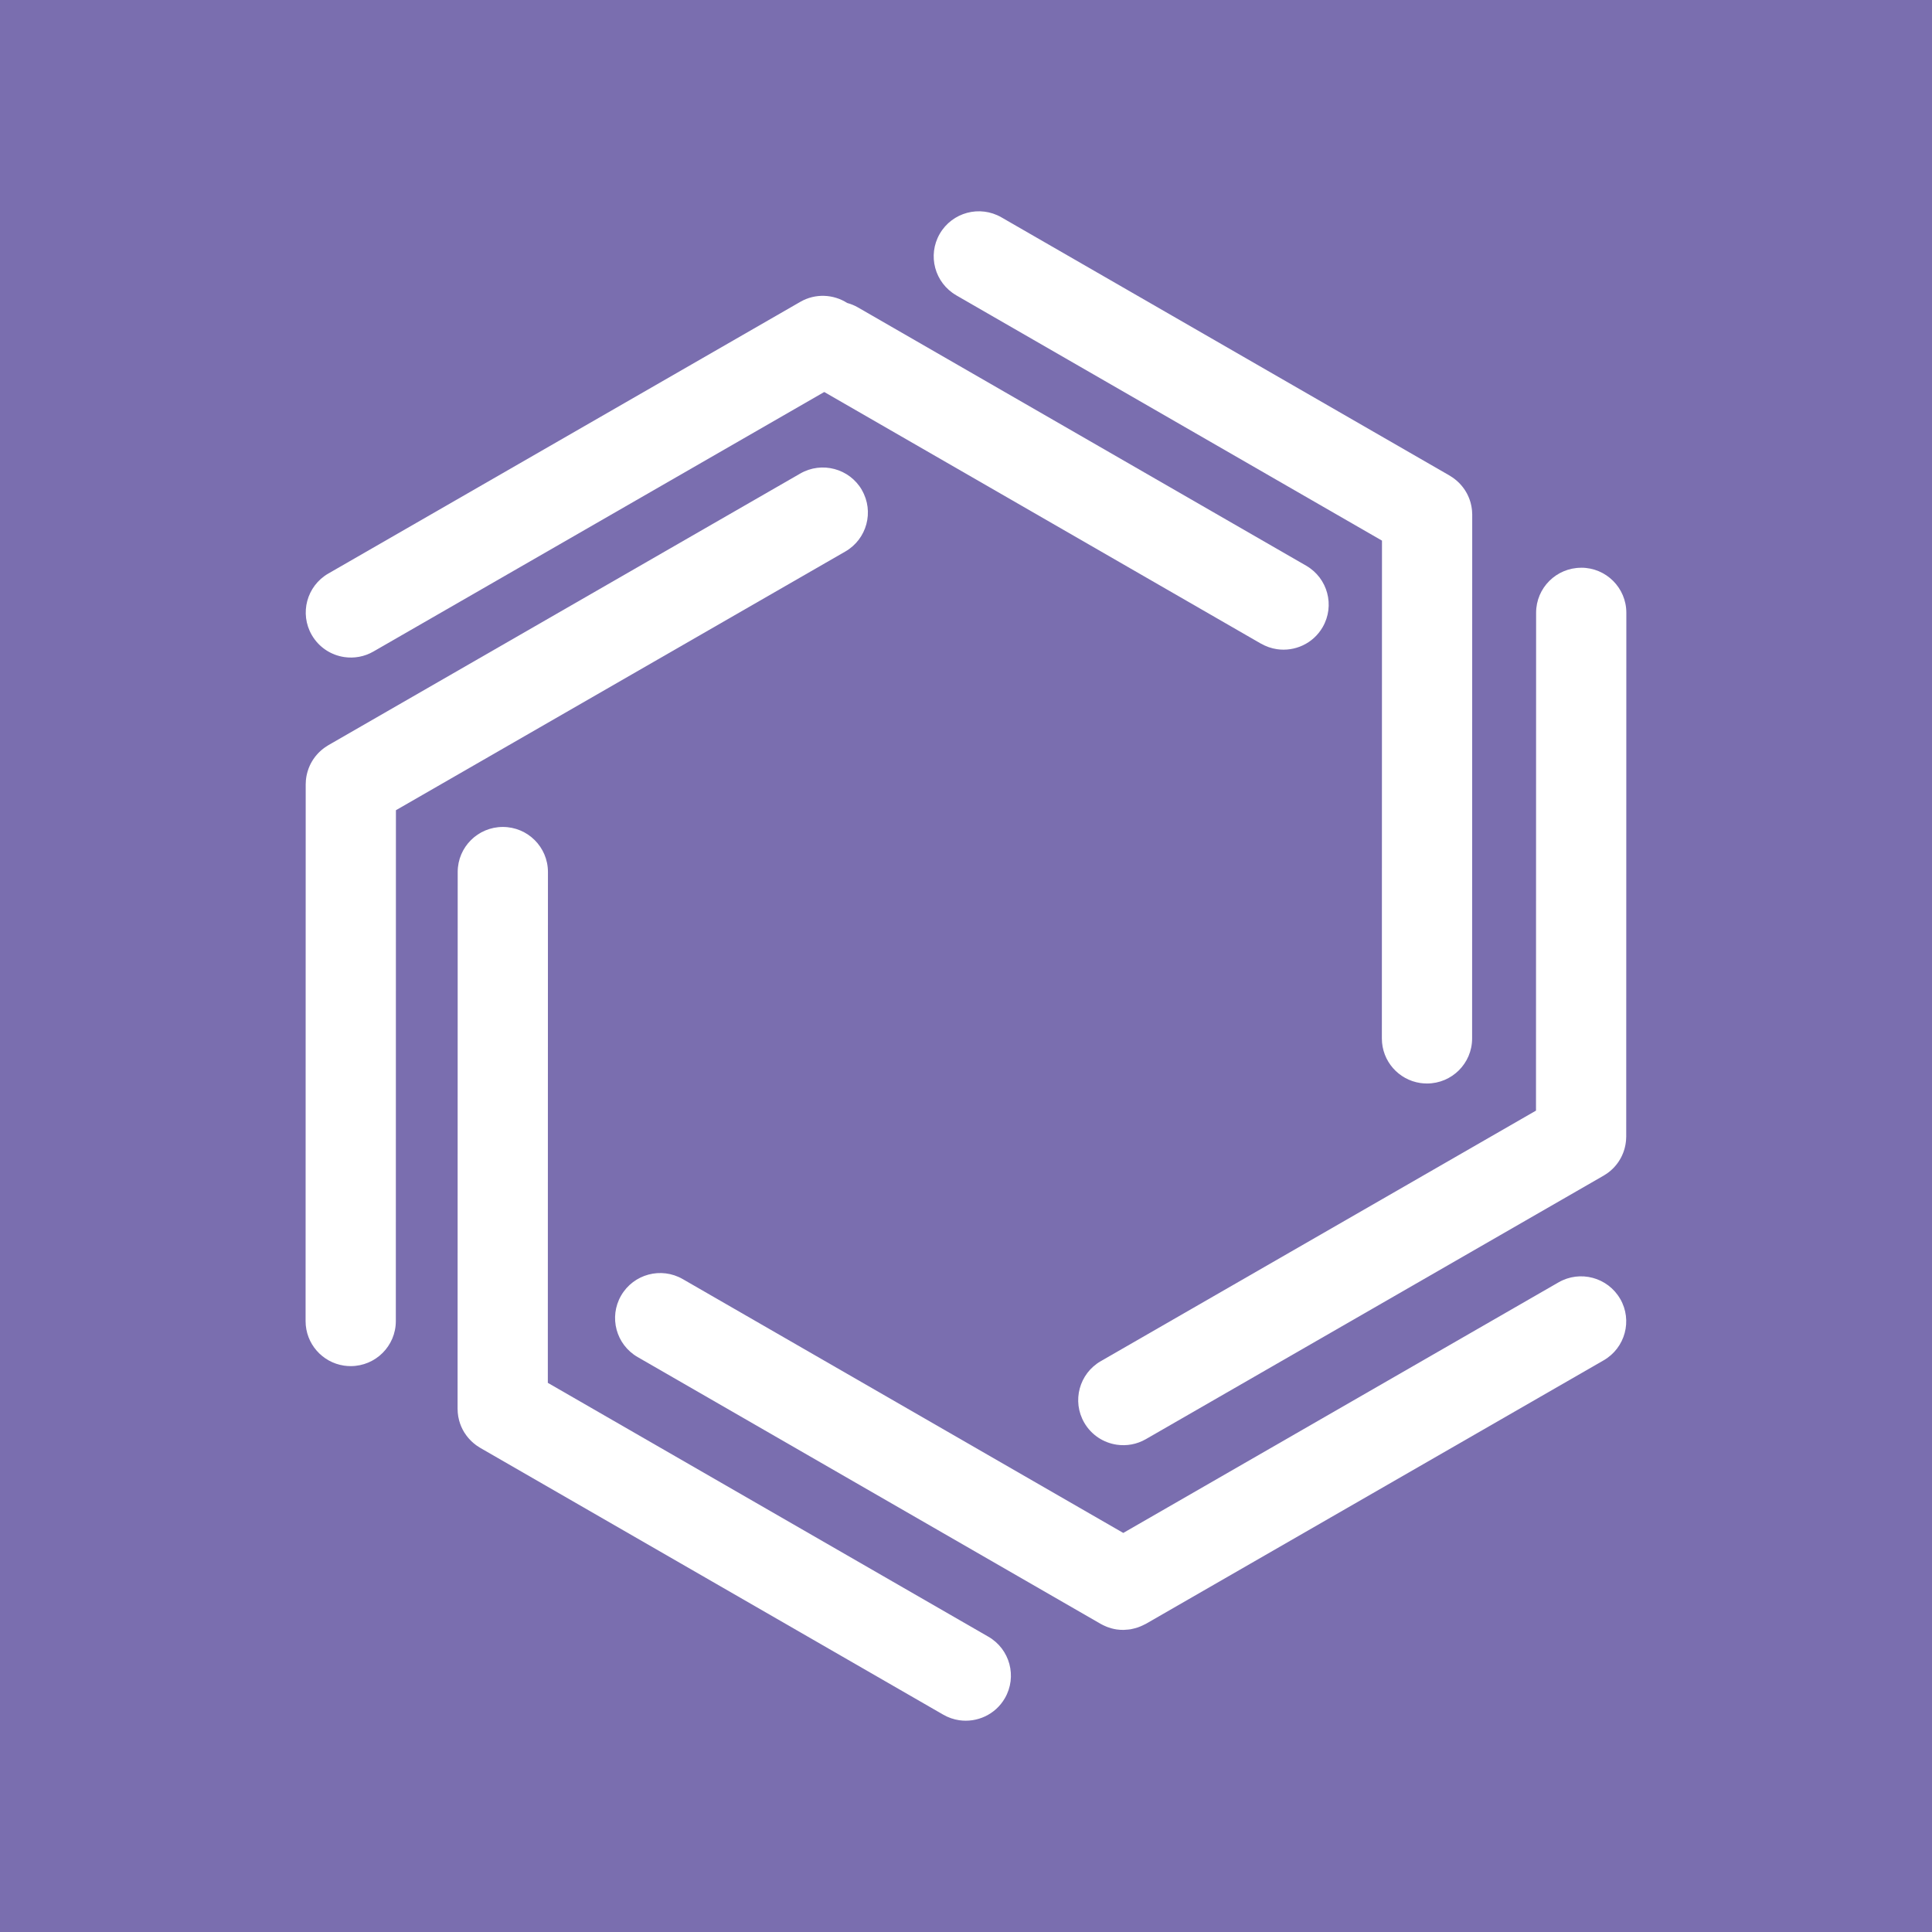<?xml version="1.0" encoding="UTF-8"?><svg id="Layer_1" xmlns="http://www.w3.org/2000/svg" viewBox="0 0 1024 1024"><defs><style>.cls-1{fill:#fff;}.cls-2{fill:#7a6eaf;}</style></defs><rect class="cls-2" width="1024" height="1024"/><g><g><path class="cls-1" d="M456.83,259.72c-6.6-11.41-21.23-15.32-32.67-8.74l-250.15,144c-.18,.1-.34,.23-.52,.34-.42,.26-.84,.52-1.24,.8-.29,.2-.57,.42-.86,.64-.32,.25-.64,.5-.95,.76-.32,.27-.62,.55-.92,.83-.25,.24-.5,.48-.75,.73-.31,.31-.6,.64-.88,.97-.22,.25-.44,.51-.65,.77-.26,.33-.52,.67-.76,1.01-.21,.3-.41,.59-.61,.9-.21,.32-.41,.65-.6,.98-.21,.35-.4,.71-.59,1.07-.15,.3-.3,.6-.44,.91-.19,.41-.36,.82-.53,1.23-.12,.29-.22,.58-.32,.88-.15,.43-.29,.87-.42,1.31-.09,.32-.17,.63-.25,.95-.1,.42-.2,.83-.28,1.26-.07,.39-.12,.77-.18,1.16-.05,.36-.1,.72-.13,1.08-.04,.49-.06,.99-.07,1.48,0,.2-.03,.4-.03,.61l-.06,284.56c0,11.98,8.84,21.9,20.37,23.6,1.16,.17,2.34,.26,3.54,.26,13.21,0,23.92-10.68,23.92-23.86l.05-270.78,238.19-137.12c11.44-6.59,15.37-21.18,8.76-32.59Z"/><path class="cls-1" d="M506.82,156.52l225.66,130.02-.06,263.88c0,11.98,8.84,21.9,20.37,23.6,1.15,.17,2.34,.25,3.54,.26,13.21,0,23.92-10.68,23.92-23.86l.06-277.65c0-.21-.03-.42-.03-.64-.01-.48-.03-.96-.07-1.44-.03-.37-.08-.73-.13-1.09-.05-.39-.11-.78-.18-1.17-.08-.42-.17-.83-.27-1.24-.08-.33-.16-.66-.25-.99-.12-.42-.26-.84-.4-1.25-.11-.32-.23-.64-.35-.95-.15-.39-.32-.76-.49-1.14-.16-.35-.32-.69-.49-1.02-.17-.32-.34-.63-.52-.94-.22-.38-.44-.75-.68-1.12-.16-.25-.33-.5-.51-.74-.28-.4-.57-.79-.88-1.17-.16-.2-.33-.4-.5-.6-.33-.39-.68-.77-1.03-1.14-.19-.19-.38-.37-.57-.55-.36-.34-.72-.68-1.1-1-.24-.21-.49-.4-.74-.59-.35-.27-.69-.54-1.05-.79-.34-.23-.68-.45-1.03-.67-.22-.14-.43-.3-.66-.43l-237.62-136.91c-11.45-6.59-26.07-2.68-32.67,8.73-6.61,11.41-2.69,26,8.75,32.59Z"/><path class="cls-1" d="M858.72,688.42c-6.6-11.41-21.23-15.33-32.67-8.74l-230.69,132.81-233.48-134.54c-11.45-6.6-26.07-2.69-32.67,8.72-6.61,11.41-2.69,26,8.75,32.6l245.44,141.43c.18,.1,.36,.18,.54,.28,.29,.16,.59,.31,.89,.46,.48,.23,.97,.45,1.46,.65,.26,.1,.51,.21,.77,.31,.62,.23,1.24,.42,1.87,.6,.15,.04,.3,.09,.45,.13,.81,.21,1.63,.39,2.46,.51,1.25,.18,2.5,.25,3.75,.24,.42,0,.84-.07,1.26-.1,.81-.05,1.63-.1,2.43-.24,.52-.08,1.02-.22,1.53-.35,.73-.17,1.45-.35,2.15-.59,.48-.16,.96-.35,1.44-.55,.76-.31,1.5-.66,2.22-1.04,.23-.12,.47-.2,.7-.33l242.65-139.68c11.44-6.58,15.36-21.18,8.76-32.59Z"/></g><g><path class="cls-1" d="M668.36,341.13c2.69,1.55,5.55,2.52,8.44,2.95,9.42,1.4,19.18-2.94,24.23-11.67,6.61-11.41,2.69-26-8.75-32.59l-237.62-136.92c-1.81-1.04-3.7-1.79-5.63-2.32-7.29-4.65-16.85-5.21-24.86-.59l-250.15,144c-11.44,6.59-15.37,21.18-8.76,32.59,3.79,6.56,10.25,10.65,17.22,11.68,5.15,.76,10.59-.14,15.45-2.94l238.94-137.55,231.47,133.38Z"/><path class="cls-1" d="M523.84,867.48l-233.48-134.54,.06-270.78c0-13.18-10.71-23.86-23.91-23.86-13.21,0-23.92,10.68-23.92,23.85l-.06,284.57c0,.27,.03,.52,.04,.79,.01,.38,.02,.77,.05,1.15,.04,.45,.1,.9,.16,1.34,.04,.27,.07,.55,.11,.82,.1,.58,.23,1.15,.38,1.72,.03,.14,.06,.28,.1,.41,.59,2.19,1.49,4.26,2.64,6.15,.14,.22,.29,.44,.44,.65,.25,.38,.5,.77,.78,1.14,.21,.28,.44,.55,.66,.83,.24,.3,.47,.59,.73,.87,.24,.27,.5,.53,.76,.79,.27,.28,.54,.55,.82,.81,.25,.23,.51,.46,.77,.68,.34,.29,.69,.56,1.04,.83,.23,.17,.46,.35,.7,.52,.46,.32,.94,.63,1.42,.92,.12,.08,.24,.16,.36,.23l.33,.19s.04,.03,.06,.04l245.05,141.2c2.69,1.55,5.55,2.52,8.44,2.95,9.42,1.4,19.18-2.94,24.23-11.67,6.61-11.42,2.69-26.01-8.75-32.6Z"/><path class="cls-1" d="M838.09,300.92c-13.21,0-23.92,10.68-23.92,23.85l-.06,263.88-230.68,132.8c-11.44,6.59-15.36,21.17-8.76,32.59,3.8,6.56,10.24,10.65,17.22,11.68,5.15,.76,10.59-.14,15.45-2.94l242.65-139.69c.15-.09,.29-.19,.44-.28,.46-.28,.91-.56,1.35-.87,.27-.19,.52-.38,.78-.58,.35-.26,.69-.53,1.02-.82,.3-.25,.58-.52,.87-.79,.27-.25,.54-.51,.79-.77,.29-.3,.57-.61,.84-.92,.23-.27,.46-.54,.68-.82,.25-.31,.49-.64,.73-.97,.22-.31,.44-.62,.64-.94,.2-.31,.39-.62,.57-.94,.21-.36,.42-.73,.61-1.11,.15-.29,.29-.58,.42-.88,.19-.42,.37-.83,.54-1.26,.11-.28,.21-.56,.31-.84,.15-.44,.3-.89,.43-1.35,.09-.3,.16-.6,.23-.91,.11-.43,.2-.86,.28-1.3,.07-.36,.12-.74,.17-1.11,.05-.38,.1-.75,.14-1.14,.04-.47,.06-.94,.07-1.41,0-.22,.03-.44,.03-.66l.06-277.66c0-13.18-10.72-23.87-23.91-23.86Z"/></g></g></svg>